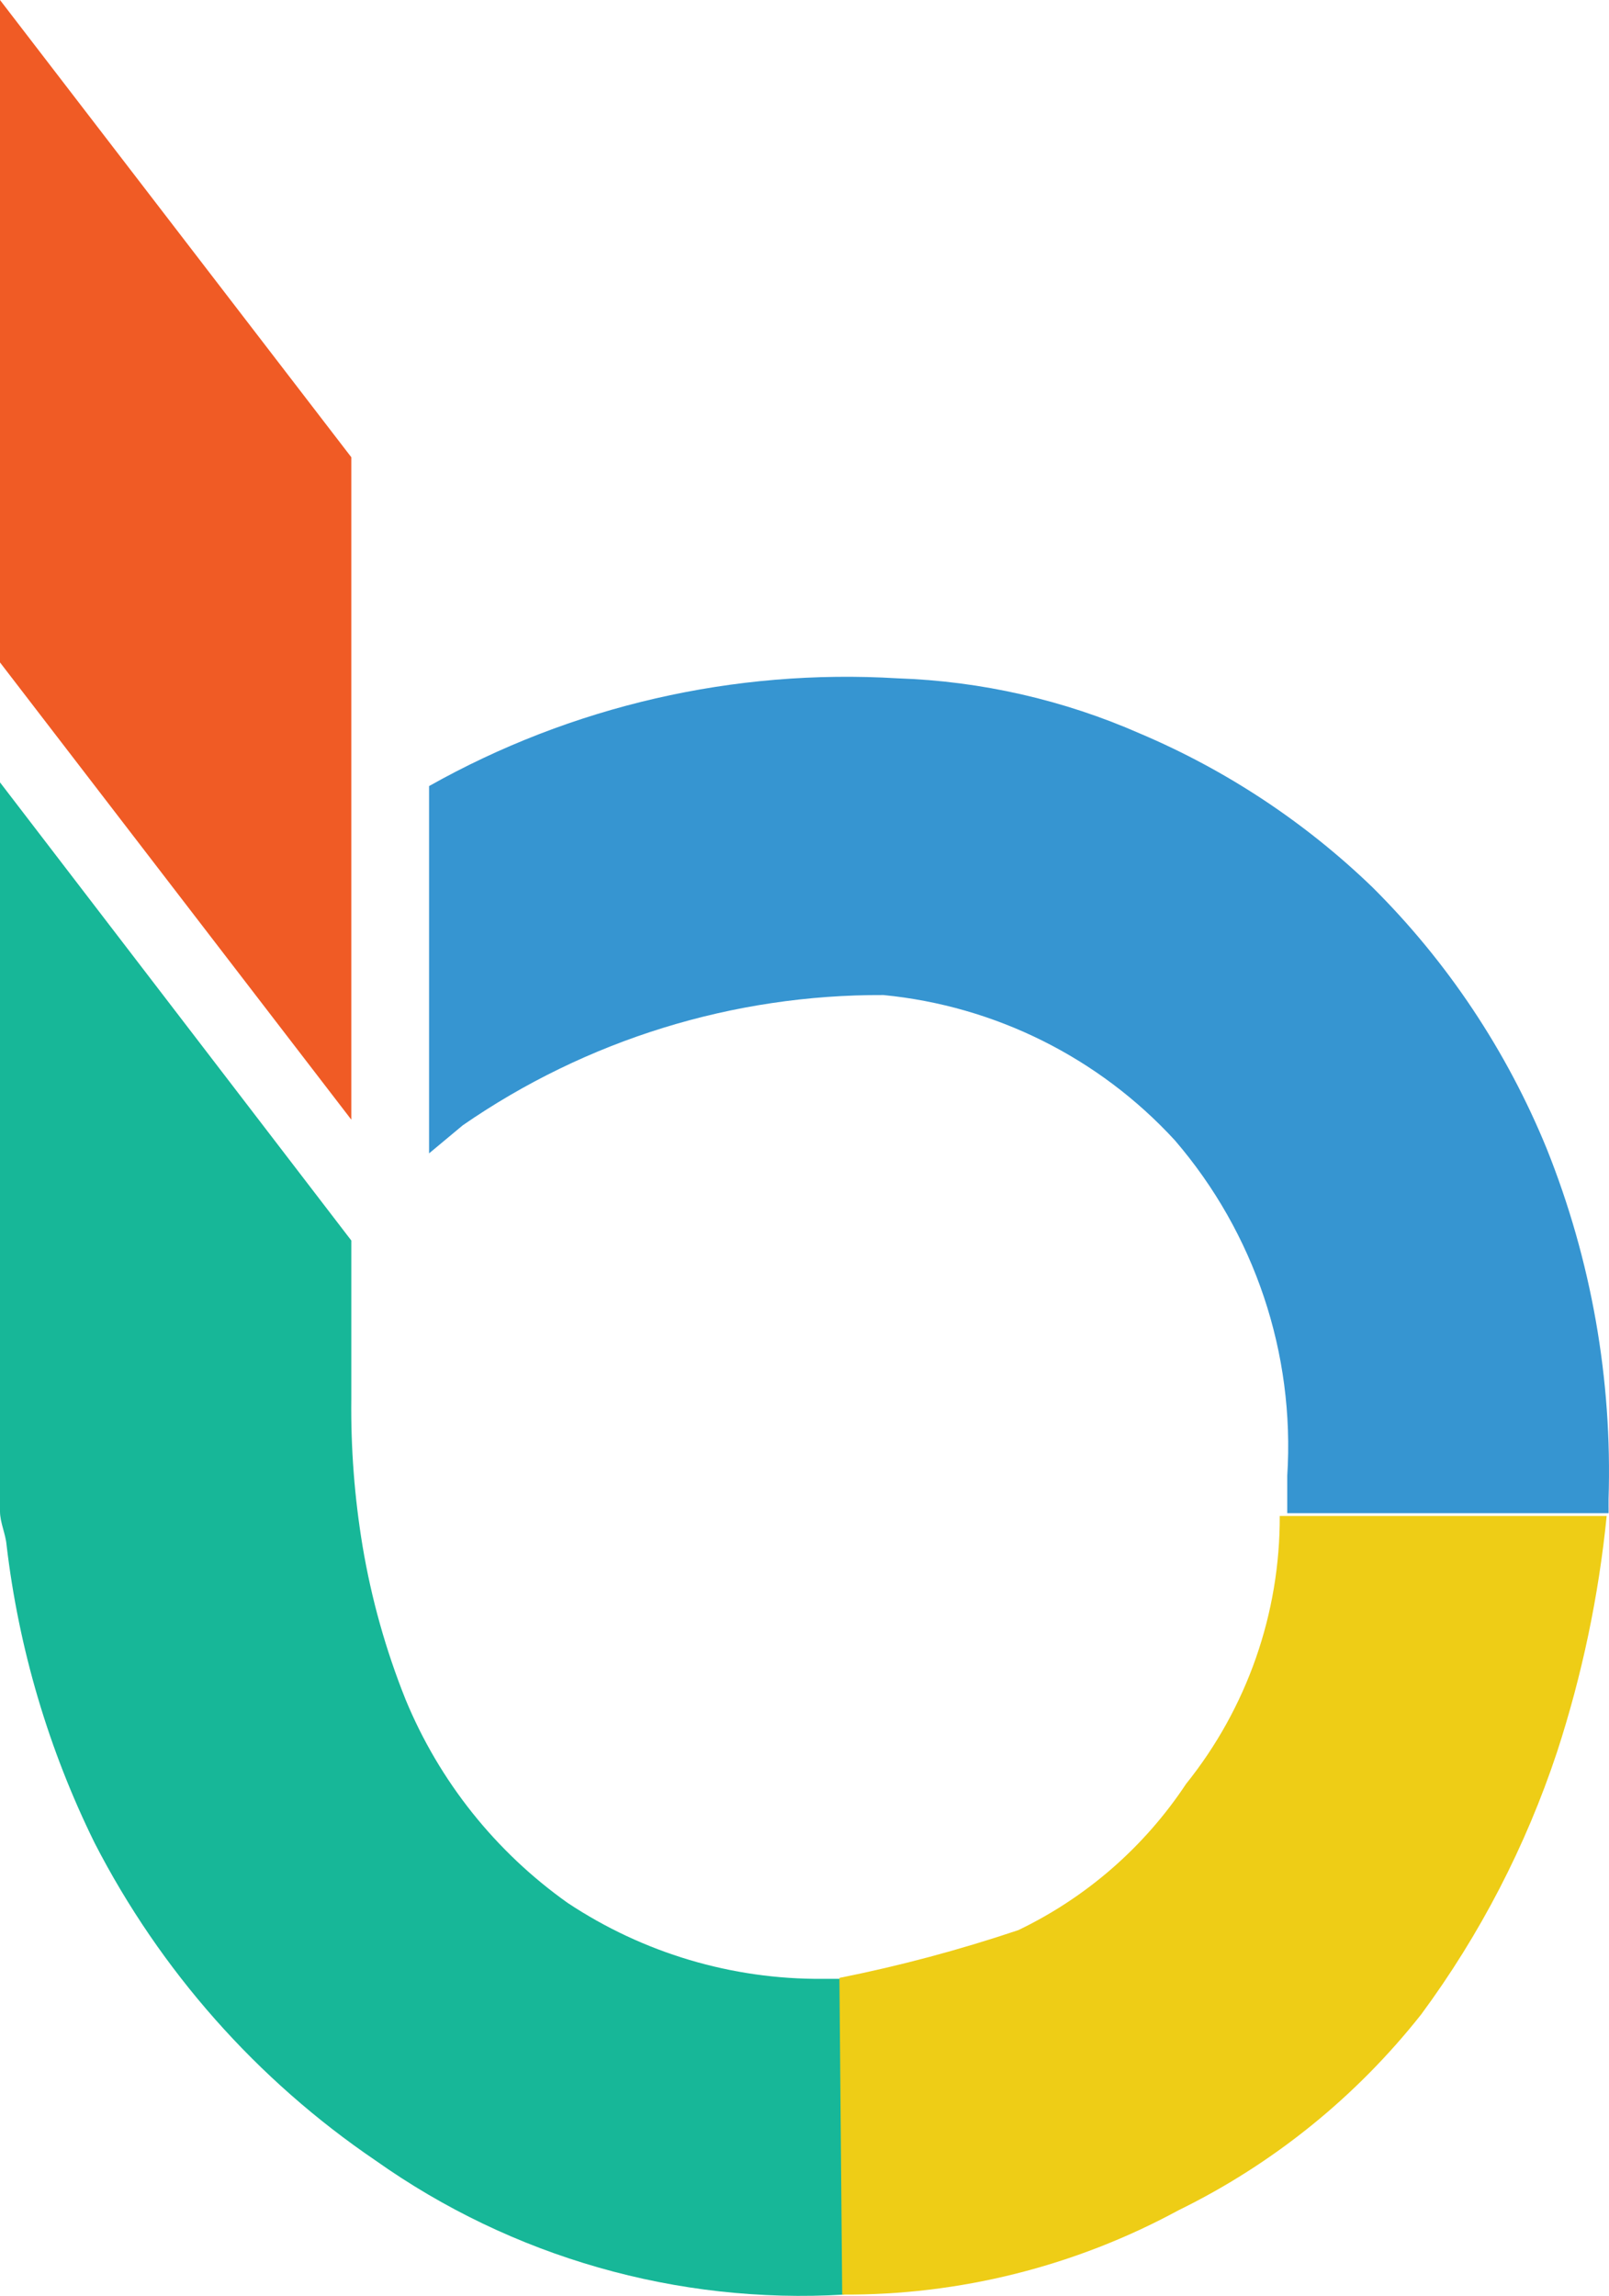 <?xml version="1.0" encoding="utf-8"?>
<!-- Generator: Adobe Illustrator 21.0.2, SVG Export Plug-In . SVG Version: 6.00 Build 0)  -->
<svg version="1.1" id="logo" xmlns="http://www.w3.org/2000/svg" xmlns:xlink="http://www.w3.org/1999/xlink" x="0px" y="0px"
	 viewBox="0 0 57.585 82.158" enable-background="new 0 0 57.585 82.158" xml:space="preserve">
<g>
	<polygon fill="#F05B25" points="12.573,40.067 12.573,16.362 0,0 0,23.705 	"/>
	<path fill="#3695D1" d="M57.569,53.948v-0.302c0.137-4.288-0.617-8.557-2.213-12.54
		c-1.432-3.504-3.551-6.686-6.236-9.355c-2.411-2.327-5.231-4.191-8.315-5.499
		c-2.743-1.207-5.69-1.878-8.684-1.978c-5.844-0.352-11.665,0.986-16.765,3.856v0.302v12.842l1.207-1.006
		c4.423-3.058,9.677-4.684,15.055-4.66c3.997,0.389,7.712,2.24,10.428,5.197c2.86,3.323,4.302,7.631,4.024,12.003
		v1.341h11.5V53.948z"/>
	<path fill="#17B798" d="M29.438,70.813c-3.242,0.024-6.417-0.922-9.12-2.716c-2.582-1.831-4.593-4.352-5.801-7.276
		c-0.711-1.774-1.227-3.614-1.542-5.499c-0.288-1.74-0.422-3.5-0.402-5.264v-5.666L0,27.997v26.085
		c0,0.402,0.201,0.805,0.235,1.207c0.436,3.708,1.502,7.313,3.152,10.662c2.35,4.57,5.807,8.479,10.059,11.366
		c4.882,3.457,10.793,5.147,16.765,4.795V70.813H29.438z"/>
	<path fill="#EECD16" d="M30.142,82.112c4.201,0.027,8.342-1.013,12.037-3.018c3.383-1.656,6.35-4.054,8.684-7.008
		c2.106-2.853,3.745-6.022,4.862-9.388c0.895-2.746,1.489-5.576,1.777-8.449H45.801
		c0.013,3.487-1.17,6.87-3.353,9.589c-1.492,2.253-3.564,4.06-6.002,5.231c-2.096,0.704-4.235,1.278-6.404,1.71
		L30.142,82.112z"/>
</g>
</svg>
